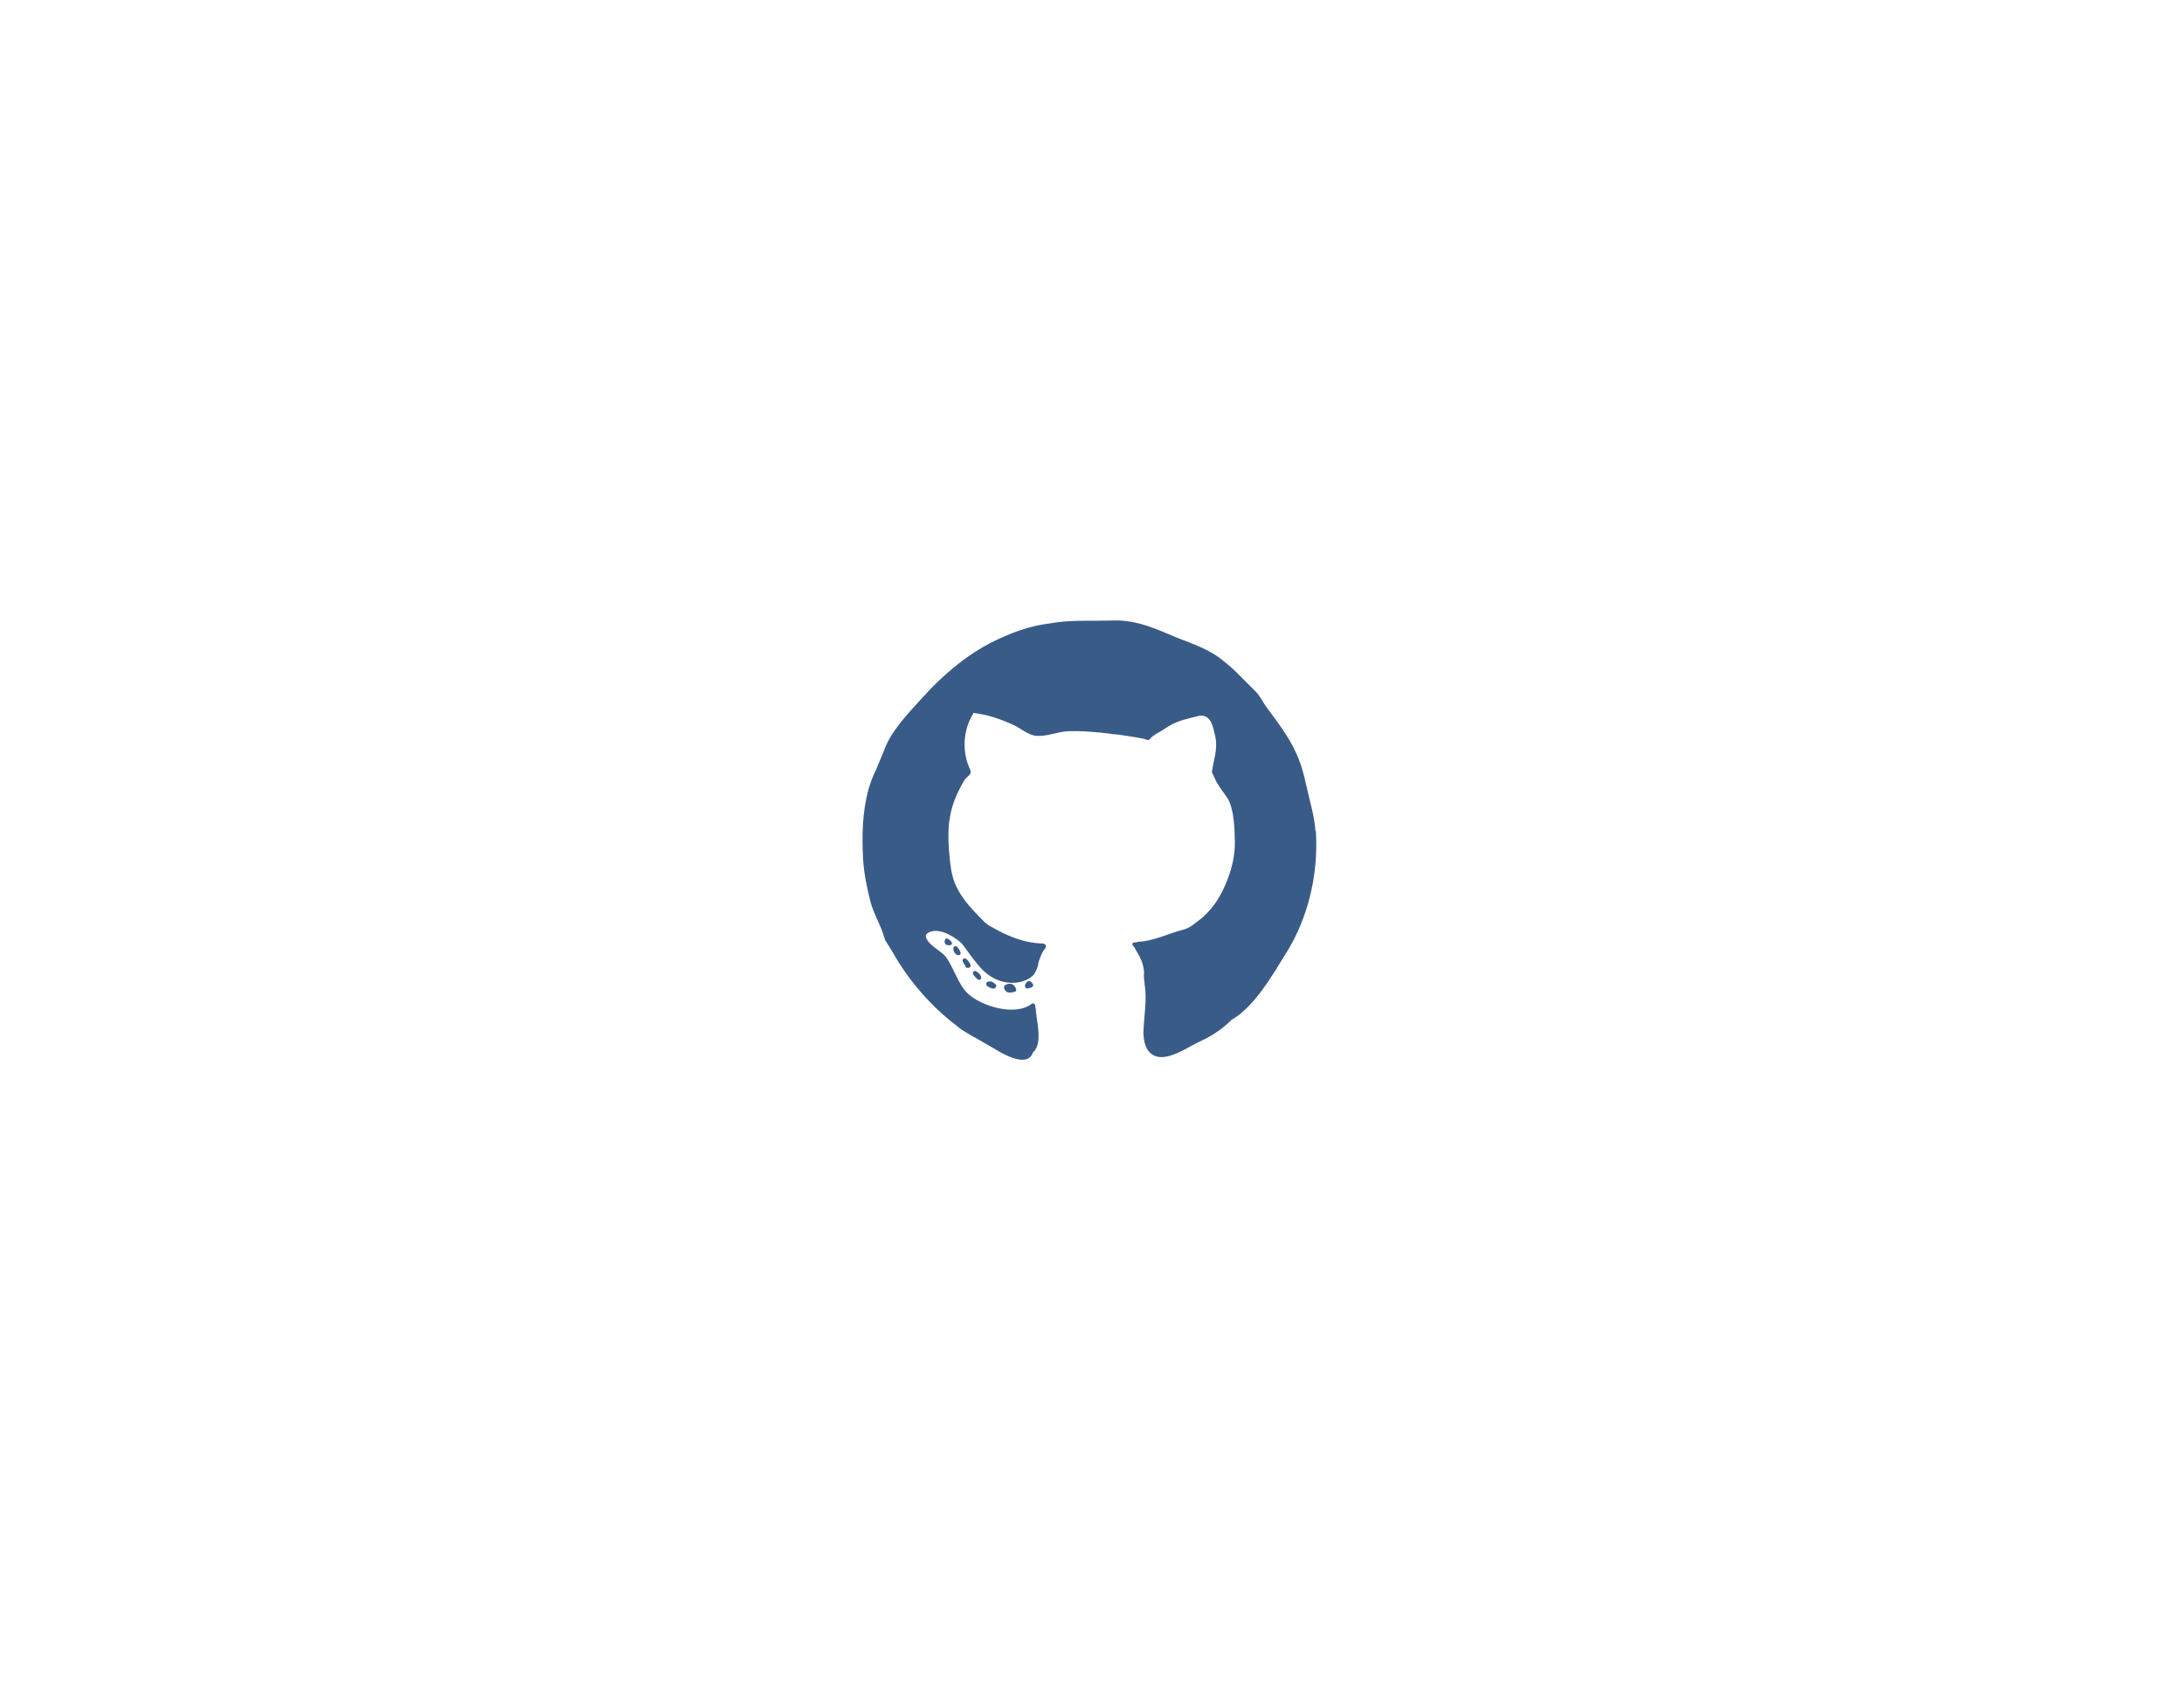 <?xml version="1.0" encoding="utf-8"?>
<!-- Generator: Adobe Illustrator 18.0.0, SVG Export Plug-In . SVG Version: 6.00 Build 0)  -->
<!DOCTYPE svg PUBLIC "-//W3C//DTD SVG 1.1//EN" "http://www.w3.org/Graphics/SVG/1.1/DTD/svg11.dtd">
<svg version="1.1" xmlns="http://www.w3.org/2000/svg" xmlns:xlink="http://www.w3.org/1999/xlink" x="0px" y="0px" width="792px"
	 height="612px" viewBox="0 0 792 612" enable-background="new 0 0 792 612" xml:space="preserve">
<g id="Layer_2" display="none">
	<circle display="inline" fill="#FAA41A" cx="396" cy="306" r="80"/>
</g>
<g id="Layer_1">
	<g>
		<path fill="#395B88" d="M367.1,356.9c-0.9-0.4-1.8-0.2-2.6,0.3c-0.3,0.2-0.4,0.4-0.4,0.8c0,0.4,0.1,0.7,0.3,1
			c0.2,0.3,0.5,0.4,0.7,0.7c0,0,1.2,0.5,2.9-0.1c0.4-0.1,0.6-0.5,0.5-0.9C368.2,357.9,367.8,357.2,367.1,356.9z"/>
		<path fill="#395B88" d="M477.2,301.6c0-0.2-0.1-0.4-0.2-0.5c-0.2-3.5-1-6.8-1.9-10.4c-1.5-6-2.4-11.9-5-17.5
			c-2.7-6-6.8-11.4-10.7-16.6c-1.4-1.9-2.4-4.2-4.1-5.9l-6.1-6.1c-0.2-0.2-0.5-0.5-0.7-0.7l-0.2-0.2l0,0c-1.6-1.6-3.3-3-4.7-4.1
			c-5.7-4.8-13.1-6.7-19.7-9.6c-6.8-2.9-13-5.3-20.5-5c-6.6,0.2-13.3-0.2-19.8,0.6c-1.4,0.2-2.8,0.4-4,0.6
			c-5.8,0.8-11.3,2.7-16.6,5.1c-11.2,4.9-20.8,13.1-28.9,22.1c-4.4,4.9-11.1,11.7-13.5,18.7l0,0l-3,7.2l0,0c-1,2-1.8,4.1-2.5,6.4
			c-2.4,8.3-2.6,17.3-2.1,25.9c0.3,5.2,1.4,10.4,2.7,15.5c1.1,4.1,3.3,7.7,4.6,11.6c0.2,0.7,0.4,1.4,0.7,2.2c0,0.1,0.1,0.2,0.2,0.3
			l2.6,4.2l0,0c5.6,10,13.9,19.6,23.1,26.5c1.4,1.3,3,2.2,4.7,3.2l0,0c0.5,0.3,1,0.6,1.5,0.9c0.1,0.1,0.2,0.1,0.3,0.1l7.1,4.1
			c6.3,3.9,12.5,6.1,14.1,1.4c3.8-3.2,1.1-11.9,1-15.9c0-0.2-0.1-0.4-0.2-0.5c0.3-0.8-0.5-1.8-1.3-1.2c-6.1,4.7-18.6,0.7-23.3-3.9
			c-3.4-3.4-4.9-9.1-7.7-13c-1.7-2.4-7-4.5-7.4-7.8c0,0,0.1-0.5,0.6-0.9c3.5-2.3,8.7,0.4,12.3,3.5c0,0,0.8,0.9,3.2,4.3l0,0
			c3.1,4,5.6,7.7,11,9.5c4.1,1.3,9.1,0.8,12.1-2.3c0,0,0.9-1.4,1.3-2.6c0.2-0.5,0.3-1.2,0.4-1.9c0,0,0,0,0,0c0.5-1.5,1-2.9,1.8-4.2
			c0.2-0.3,0.4-0.5,0.6-0.8c0,0,1.1-1.6-1-1.8c0,0,0,0-0.1,0c-6.8-0.2-12.8-2.8-18.7-6.2c-1.1-0.6-2.2-1.5-2.9-2.3
			c-4.6-4.7-9.1-9.3-10.9-16c0,0,0,0,0-0.1c-0.1-0.6-0.3-1.1-0.4-1.7c-1.9-12.2-0.7-18.4-0.7-18.4l0,0c0.1-0.4,0.2-0.8,0.2-1.2
			c0.8-5,2.9-9.4,5.4-13.6c0.4-0.4,0.8-0.8,1.2-1.2c0,0,0,0,0.1-0.1c0,0,1.3-0.8,0.6-2.2c0,0,0-0.1,0-0.1c-3-6.1-2.6-14.3,1-20
			c0.1-0.1,0.1-0.3,0.1-0.5c5.2,0.6,9.9,2.2,14.7,4.4c2.6,1.2,5.3,3.7,8.2,3.9c3.6,0.3,7-1.2,10.6-1.6c0.7-0.1,6.1-0.4,15.9,0.8
			c0.9,0.2,1.8,0.3,2.7,0.3c3,0.4,6.3,0.9,9.9,1.6l0,0c0.4,0.2,0.8,0.3,1.2,0.4c0.4,0.1,0.8-0.1,1-0.4c0.6-0.9,1.6-1.4,2.5-2
			c1.5-0.8,3-1.8,4.4-2.7c3.1-1.9,6.7-2.6,10.2-3.5c4.9-1.3,5.7,3.8,6.5,7.4c1,4.6-0.6,8.2-1.2,12.7c0,0.2,0,0.4,0.1,0.5l0,0
			l1.2,2.5c0.1,0.3,0.2,0.5,0.4,0.8l0,0v0c1.2,2.2,3.1,4.5,4,5.9c2.4,4.2,2.5,11.1,2.6,15.7c0.1,5.4-1.3,10.6-3.4,15.5
			c-0.8,1.9-1.8,3.8-2.9,5.6c-2.3,3.6-4.8,5.8-5.9,6.8c-0.2,0.1-0.4,0.3-0.6,0.4c0,0,0,0,0,0l0,0c-1.8,1.4-3.5,3-5.9,3.6
			c-5.4,1.4-10.9,4.2-16.5,4.4c-0.2,0-0.3,0.1-0.5,0.2c-0.2,0-0.4,0-0.7,0c-1.7,0.2,0,1.8,0,1.8c0.4,0.9,0.9,1.7,1.4,2.5
			c0.1,0.3,0.3,0.6,0.5,0.9c0,0,0,0,0,0.1c0.2,0.5,0.5,1,0.7,1.5c0.5,1.2,0.7,2.6,0.9,3.9c-0.2,1.4,0,3,0.2,4.6l0,0l0,0
			c0.1,1.1,0.3,2.1,0.3,3c0.2,4.4-0.5,8.7-0.7,13.1c-0.4,6.7,2.4,11.9,9.6,9.7c3.9-1.1,7.6-3.7,11.3-5.4c4.1-1.9,7.8-4.4,11-7.6
			c8.4-4.8,14.9-16.4,19.3-23.4C474.4,333.1,478.1,317.3,477.2,301.6z"/>
		<path fill="#395B88" d="M343.5,340.3c-0.3-0.1-0.6,0.1-0.7,0.3l0,0c0,0-0.6,0.7,0,1.6c0,0.1,0.1,0.2,0.2,0.3c0,0,0.9,0.4,1.6,0.2
			c0.1,0,0.3-0.1,0.4-0.2c0,0,0,0,0,0c0,0,0,0,0,0c0,0,0.1-0.1,0.1-0.1c0.1-0.1,0.1-0.1,0.1-0.2c0,0,0,0,0,0c0,0,0-0.1,0-0.1
			c0.1-0.2,0-0.4-0.2-0.6C344.6,341,344.2,340.6,343.5,340.3z"/>
		<path fill="#395B88" d="M345.7,343.9L345.7,343.9c0,0-0.1,0.7,0.5,1.6l0,0c0.2,0.4,0.7,0.6,1,0.8c0.6,0.2,1.4-0.2,1.1-0.9
			c-0.2-0.8-0.7-1.5-1.2-2.1C346.6,342.8,345.7,343.2,345.7,343.9z"/>
		<path fill="#395B88" d="M350.6,347.9L350.6,347.9c-0.1-0.1-0.1-0.2-0.2-0.2c-0.5-0.5-1.6,0-1.3,0.8c0.1,0.4,0.4,0.8,0.6,1.1
			c0.2,0.3,0.3,0.7,0.5,1c0.2,0.4,0.7,0.4,1.1,0.3c0.4,0,0.8-0.4,0.7-0.9C351.6,348.8,350.6,347.9,350.6,347.9z"/>
		<path fill="#395B88" d="M354,352.2c-0.7-0.5-1.5,0.4-1.1,1.1c0.1,0.2,0.2,0.3,0.3,0.4c0,0,0.4,0.4,0.3,0.4l0.4,0.4
			c0.1,0.1,0.2,0.2,0.3,0.3l0.1,0.1l0,0c0.1,0.1,0.3,0.2,0.4,0.3c0.6,0.3,1.2-0.2,1.1-0.8C355.6,353.3,354.9,352.7,354,352.2z"/>
		<path fill="#395B88" d="M359.5,355.9l-0.6,0c-0.1,0-0.2,0-0.4,0c-0.7,0-1.2,0.9-0.6,1.5c0.4,0.4,0.8,0.6,1.3,0.8
			c0.4,0.2,1,0.3,1.4,0.2c0.2-0.1,0.3-0.2,0.4-0.3c0.3-0.2,0.4-0.8,0.1-1.1c-0.4-0.3-0.7-0.8-1.2-0.9
			C359.8,355.9,359.6,355.9,359.5,355.9z"/>
		<path fill="#395B88" d="M372.6,358.4C372.6,358.4,372.6,358.4,372.6,358.4c0.3,0,1.1-0.2,1.5-0.4c0.1,0,0.1-0.1,0.2-0.1
			c0,0,0,0,0,0c0,0,0,0,0,0c0.3-0.2,0.5-0.6,0.3-1c-0.3-0.5-0.8-1.2-1.5-1.2c-0.7,0.1-1.1,0.7-1.3,1.3
			C371.5,357.7,371.9,358.5,372.6,358.4L372.6,358.4C372.5,358.4,372.5,358.4,372.6,358.4z"/>
	</g>
</g>
</svg>
